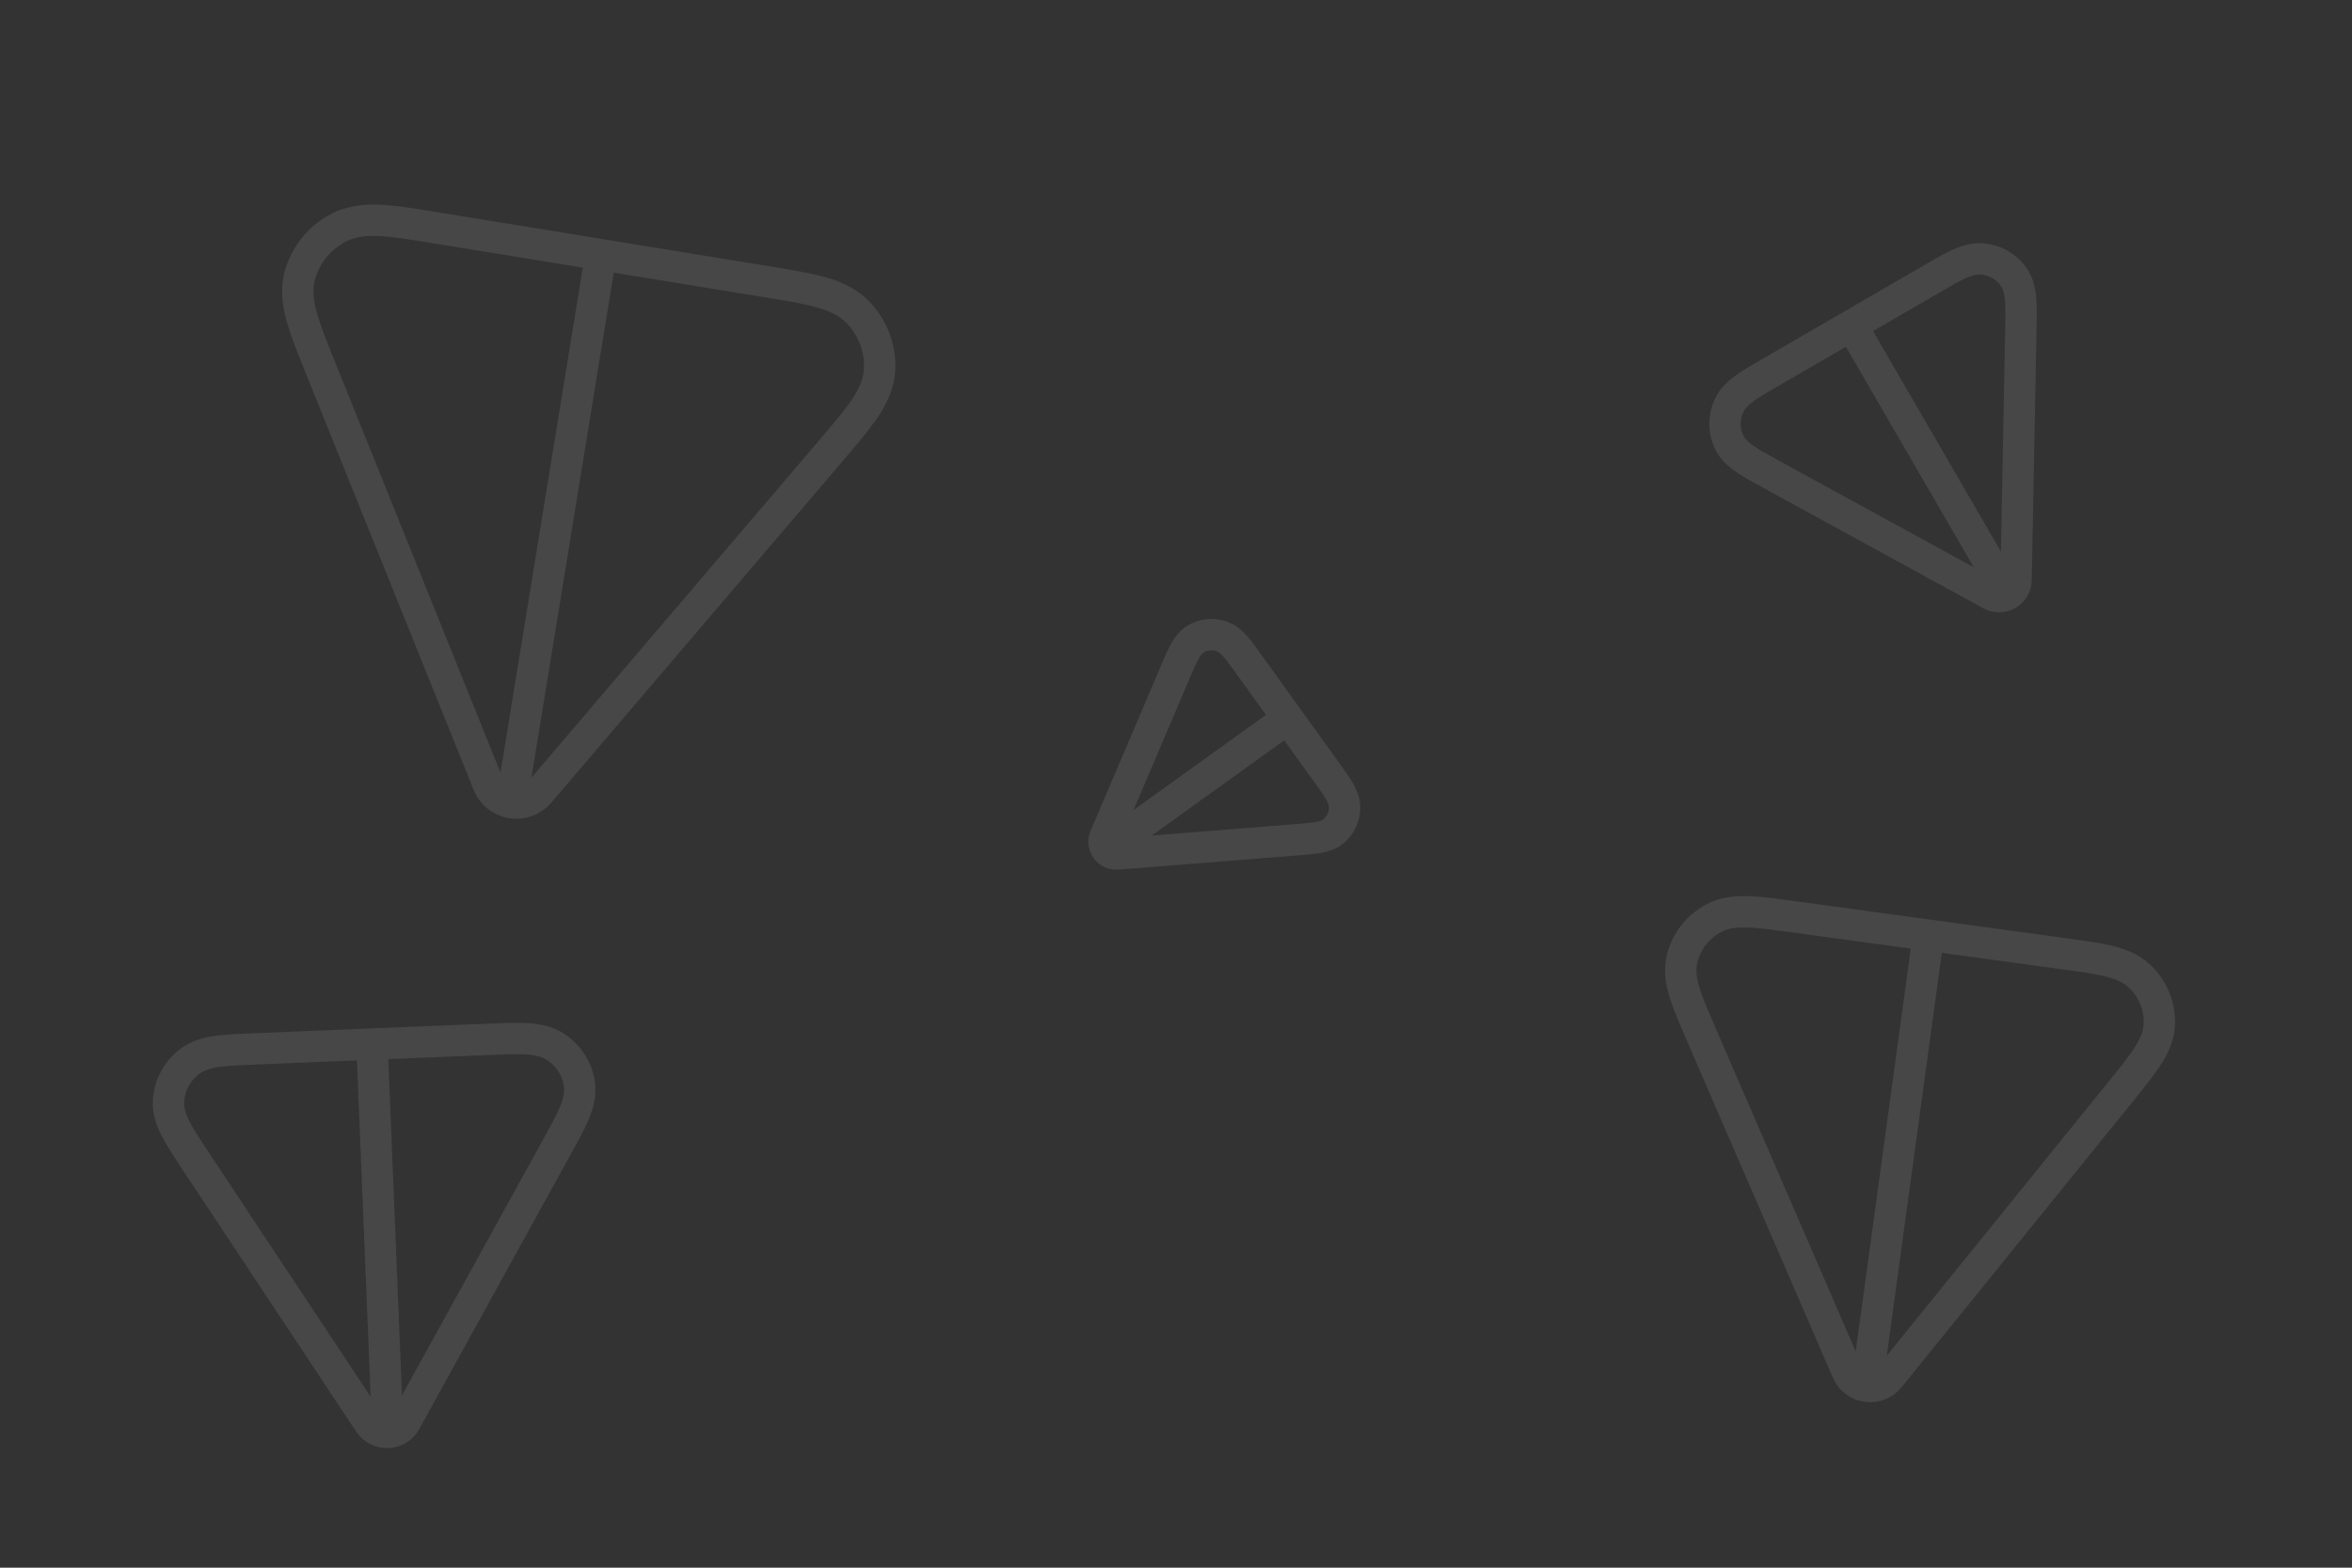 <svg width="150" height="100" viewBox="0 0 150 100" fill="none" xmlns="http://www.w3.org/2000/svg">
<rect x="0" y="0" width="150" height="100" fill="#333333" stroke="none"/>
<g opacity="0.1">
<path d="M79.633 42.353L84.63 49.299C84.944 49.736 85.21 50.106 85.394 50.418C85.581 50.733 85.752 51.099 85.752 51.513C85.752 52.082 85.51 52.619 85.087 52.991C84.779 53.261 84.395 53.366 84.04 53.428C83.688 53.489 83.239 53.525 82.71 53.566L71.244 54.474C70.976 54.496 70.715 54.373 70.556 54.152C70.397 53.931 70.364 53.645 70.469 53.398L74.977 42.816C75.185 42.327 75.362 41.913 75.531 41.599C75.703 41.281 75.925 40.951 76.279 40.745C76.765 40.462 77.352 40.404 77.892 40.584C78.284 40.716 78.576 40.995 78.816 41.272C79.053 41.546 79.319 41.916 79.633 42.353Z" stroke="white" stroke-width="2" stroke-linejoin="round"/>
<path d="M82.132 45.826L70.556 54.152" stroke="white" stroke-width="2" stroke-linejoin="round"/>
<path d="M27.828 14.537L48.805 17.955C50.123 18.17 51.242 18.352 52.113 18.576C52.993 18.803 53.937 19.142 54.664 19.87C55.663 20.869 56.183 22.238 56.093 23.633C56.027 24.648 55.538 25.508 55.023 26.24C54.512 26.966 53.786 27.817 52.93 28.821L34.393 50.559C33.96 51.066 33.287 51.31 32.62 51.202C31.953 51.093 31.391 50.648 31.142 50.029L20.467 23.53C19.973 22.306 19.555 21.269 19.301 20.419C19.045 19.561 18.855 18.59 19.114 17.607C19.472 16.256 20.399 15.122 21.664 14.492C22.585 14.033 23.588 14.011 24.494 14.075C25.391 14.139 26.509 14.322 27.828 14.537Z" stroke="white" stroke-width="2" stroke-linejoin="round"/>
<path d="M38.316 16.246L32.62 51.202" stroke="white" stroke-width="2" stroke-linejoin="round"/>
<path d="M16.291 66.904L31.155 66.298C32.09 66.26 32.883 66.228 33.511 66.259C34.147 66.29 34.842 66.39 35.443 66.787C36.269 67.332 36.817 68.198 36.952 69.167C37.049 69.872 36.835 70.53 36.585 71.105C36.336 71.674 35.958 72.36 35.512 73.169L25.858 90.682C25.633 91.091 25.205 91.353 24.732 91.372C24.259 91.391 23.812 91.165 23.554 90.776L12.507 74.106C11.997 73.336 11.564 72.683 11.27 72.136C10.974 71.584 10.707 70.945 10.747 70.234C10.802 69.257 11.279 68.35 12.057 67.74C12.624 67.296 13.309 67.139 13.939 67.056C14.563 66.974 15.356 66.942 16.291 66.904Z" stroke="white" stroke-width="2" stroke-linejoin="round"/>
<path d="M23.723 66.601L24.732 91.372" stroke="white" stroke-width="2" stroke-linejoin="round"/>
<path d="M112.939 23.739L123.236 17.77C123.883 17.395 124.432 17.076 124.889 16.864C125.35 16.649 125.88 16.461 126.453 16.518C127.241 16.596 127.952 17.004 128.408 17.64C128.74 18.103 128.834 18.649 128.871 19.149C128.907 19.644 128.895 20.271 128.881 21.009L128.575 37.005C128.568 37.378 128.363 37.723 128.035 37.913C127.708 38.103 127.307 38.109 126.979 37.93L112.946 30.248C112.298 29.893 111.748 29.592 111.336 29.314C110.92 29.034 110.494 28.681 110.257 28.163C109.932 27.451 109.931 26.631 110.254 25.909C110.49 25.383 110.917 25.017 111.332 24.724C111.743 24.433 112.292 24.114 112.939 23.739Z" stroke="white" stroke-width="2" stroke-linejoin="round"/>
<path d="M118.088 20.755L128.035 37.913" stroke="white" stroke-width="2" stroke-linejoin="round"/>
<path d="M114.351 58.475L131.619 60.834C132.704 60.982 133.625 61.108 134.344 61.273C135.07 61.44 135.851 61.698 136.463 62.279C137.303 63.077 137.757 64.189 137.713 65.334C137.681 66.168 137.298 66.882 136.891 67.494C136.488 68.099 135.911 68.812 135.23 69.653L120.495 87.865C120.151 88.29 119.604 88.504 119.055 88.429C118.506 88.354 118.036 88.001 117.819 87.499L108.507 66.003C108.077 65.011 107.712 64.169 107.486 63.477C107.258 62.779 107.081 61.988 107.274 61.176C107.538 60.061 108.274 59.112 109.297 58.569C110.042 58.173 110.864 58.134 111.608 58.168C112.345 58.201 113.266 58.327 114.351 58.475Z" stroke="white" stroke-width="2" stroke-linejoin="round"/>
<path d="M122.985 59.655L119.055 88.429" stroke="white" stroke-width="2" stroke-linejoin="round"/>
</g>
</svg>
